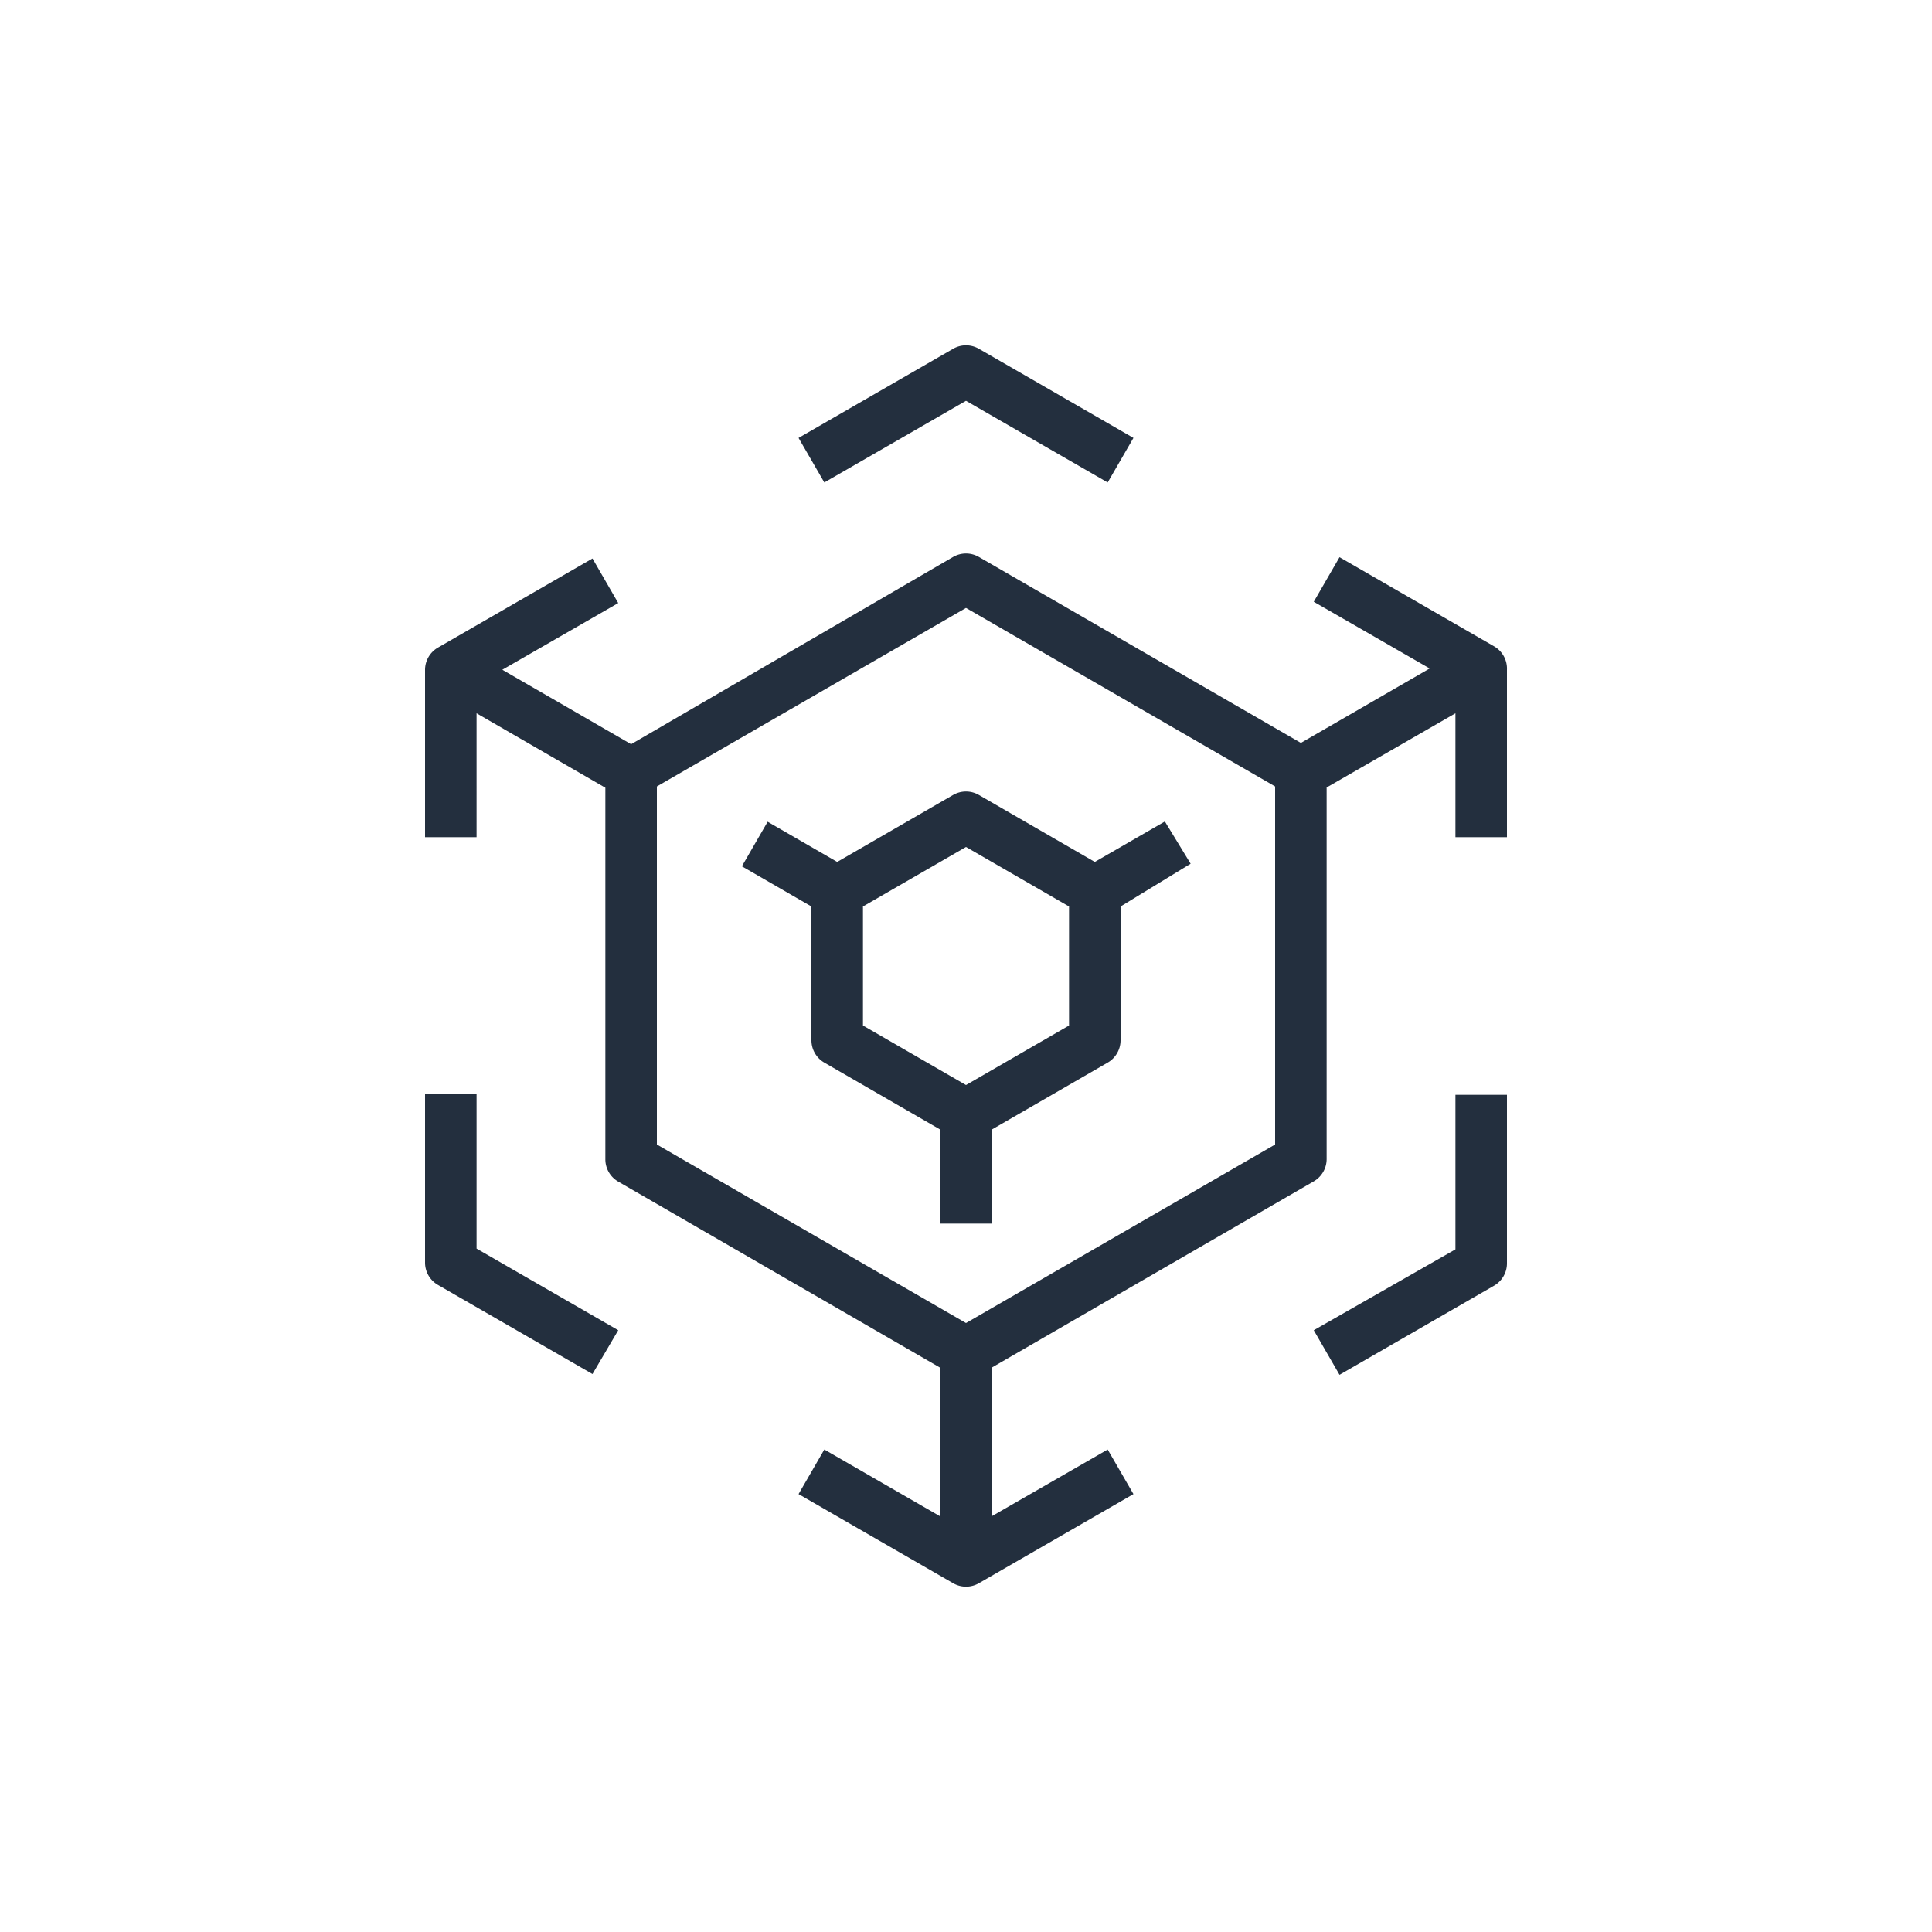 <svg xmlns="http://www.w3.org/2000/svg" viewBox="0 0 75 75"><defs><style>.cls-1{fill:#f90;}.cls-2{fill:#232f3e;}</style></defs><title>AWS-Elemental-MediaLive_dark-bg</title><g id="Reference"><g id="Product_Icon" data-name="Product Icon"><path class="cls-2" d="M43,18.73,37.5,15.56,32,18.73,31,17l6-3.46a1,1,0,0,1,1,0L44,17ZM24,51.64,18.5,48.47v-6h-2v6.55a1,1,0,0,0,.5.86l6,3.46Zm34-1.73a1,1,0,0,0,.5-.86V42.5h-2v6L51,51.64l1,1.73Zm.5-24V32.5h-2V27.69l-5,2.88V45a1,1,0,0,1-.5.86L38.5,53.09v5.77L43,56.27,44,58l-6,3.46a1,1,0,0,1-1,0L31,58l1-1.73,4.49,2.59V53.09L24,45.87a1,1,0,0,1-.5-.86V30.58l-5-2.89V32.5h-2V26a1,1,0,0,1,.5-.86l6-3.46,1,1.73L19.5,26l5,2.89L37,21.62a1,1,0,0,1,1,0l12.5,7.22,5-2.89L51,23.36l1-1.73,6,3.46A1,1,0,0,1,58.5,26Zm-9,4.62-12-6.93-12,6.93V44.43l12,6.93,12-6.93Zm-3.28,3L43.5,35.19v5.2a1,1,0,0,1-.5.86l-4.5,2.6V47.5h-2V43.85L32,41.25a1,1,0,0,1-.5-.86v-5.2l-2.7-1.56,1-1.73,2.7,1.56,4.5-2.6a1,1,0,0,1,1,0l4.5,2.6,2.72-1.57ZM41.5,35.19l-4-2.31-4,2.31v4.62l4,2.31,4-2.31Z"/></g></g></svg>